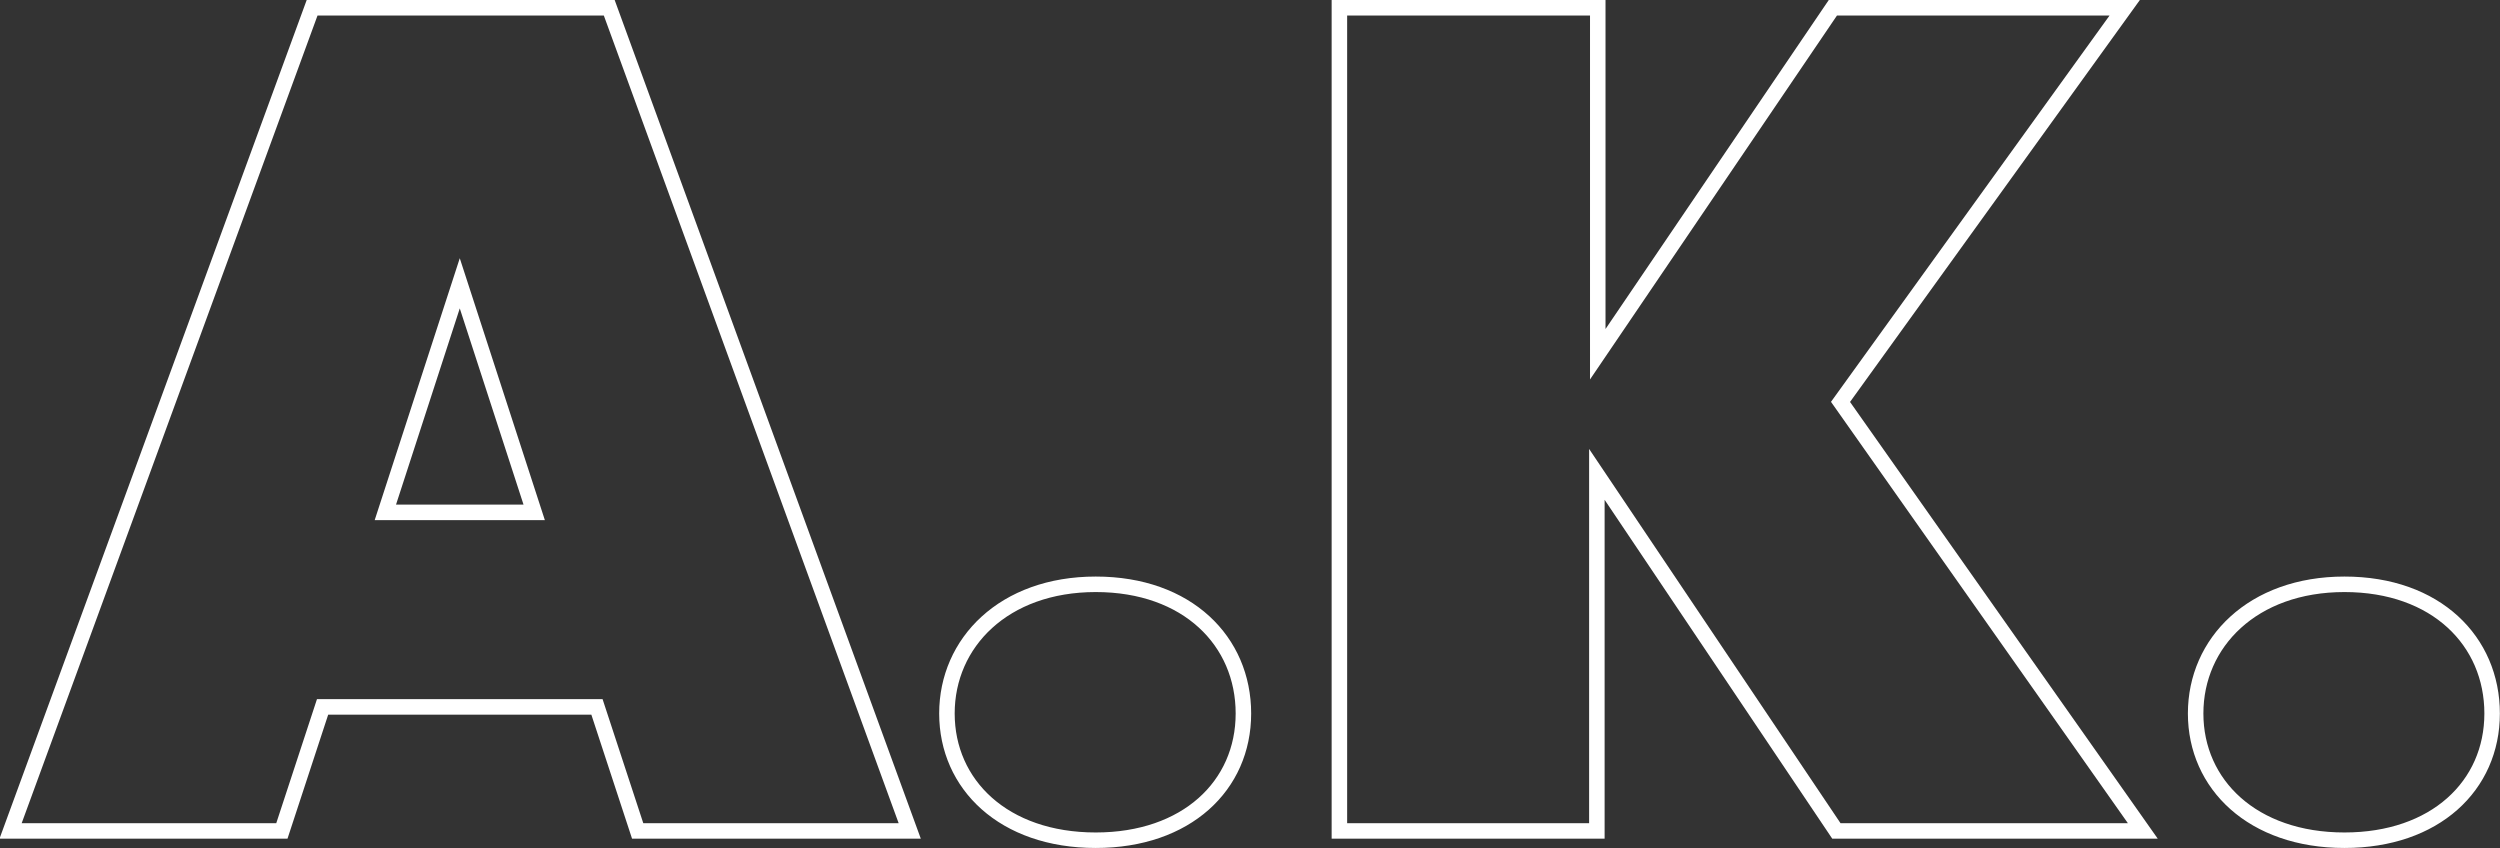 <svg id="Layer_1" data-name="Layer 1" xmlns="http://www.w3.org/2000/svg" viewBox="0 0 193.52 65.64"><rect x="0" y="0" width="193.52" height="65.64" fill="#333333" stroke="none"/><defs><style>.cls-1{fill:none;stroke:#fff;stroke-width:1.2px;}</style></defs><title>ak</title><path class="cls-1" d="M48.53,57H27.29L24.14,66.6h-21L26.48,2.88h23L72.74,66.6H51.68ZM37.91,24.21,32.15,41.94H43.67Z" transform="translate(-2.32 -2.28)"/><path class="cls-1" d="M87.14,67.32C80,67.32,75.62,63,75.62,57.51s4.41-10,11.52-10,11.43,4.41,11.43,10S94.16,67.32,87.14,67.32Z" transform="translate(-2.32 -2.28)"/><path class="cls-1" d="M125.93,39V66.6H106V2.88h20V29.7L144.2,2.88h22.59l-22,30.51,23.4,33.21H144.47Z" transform="translate(-2.32 -2.28)"/><path class="cls-1" d="M183.8,67.32c-7.11,0-11.52-4.32-11.52-9.81s4.41-10,11.52-10,11.43,4.41,11.43,10S190.82,67.32,183.8,67.32Z" transform="translate(-2.32 -2.28)"/></svg>